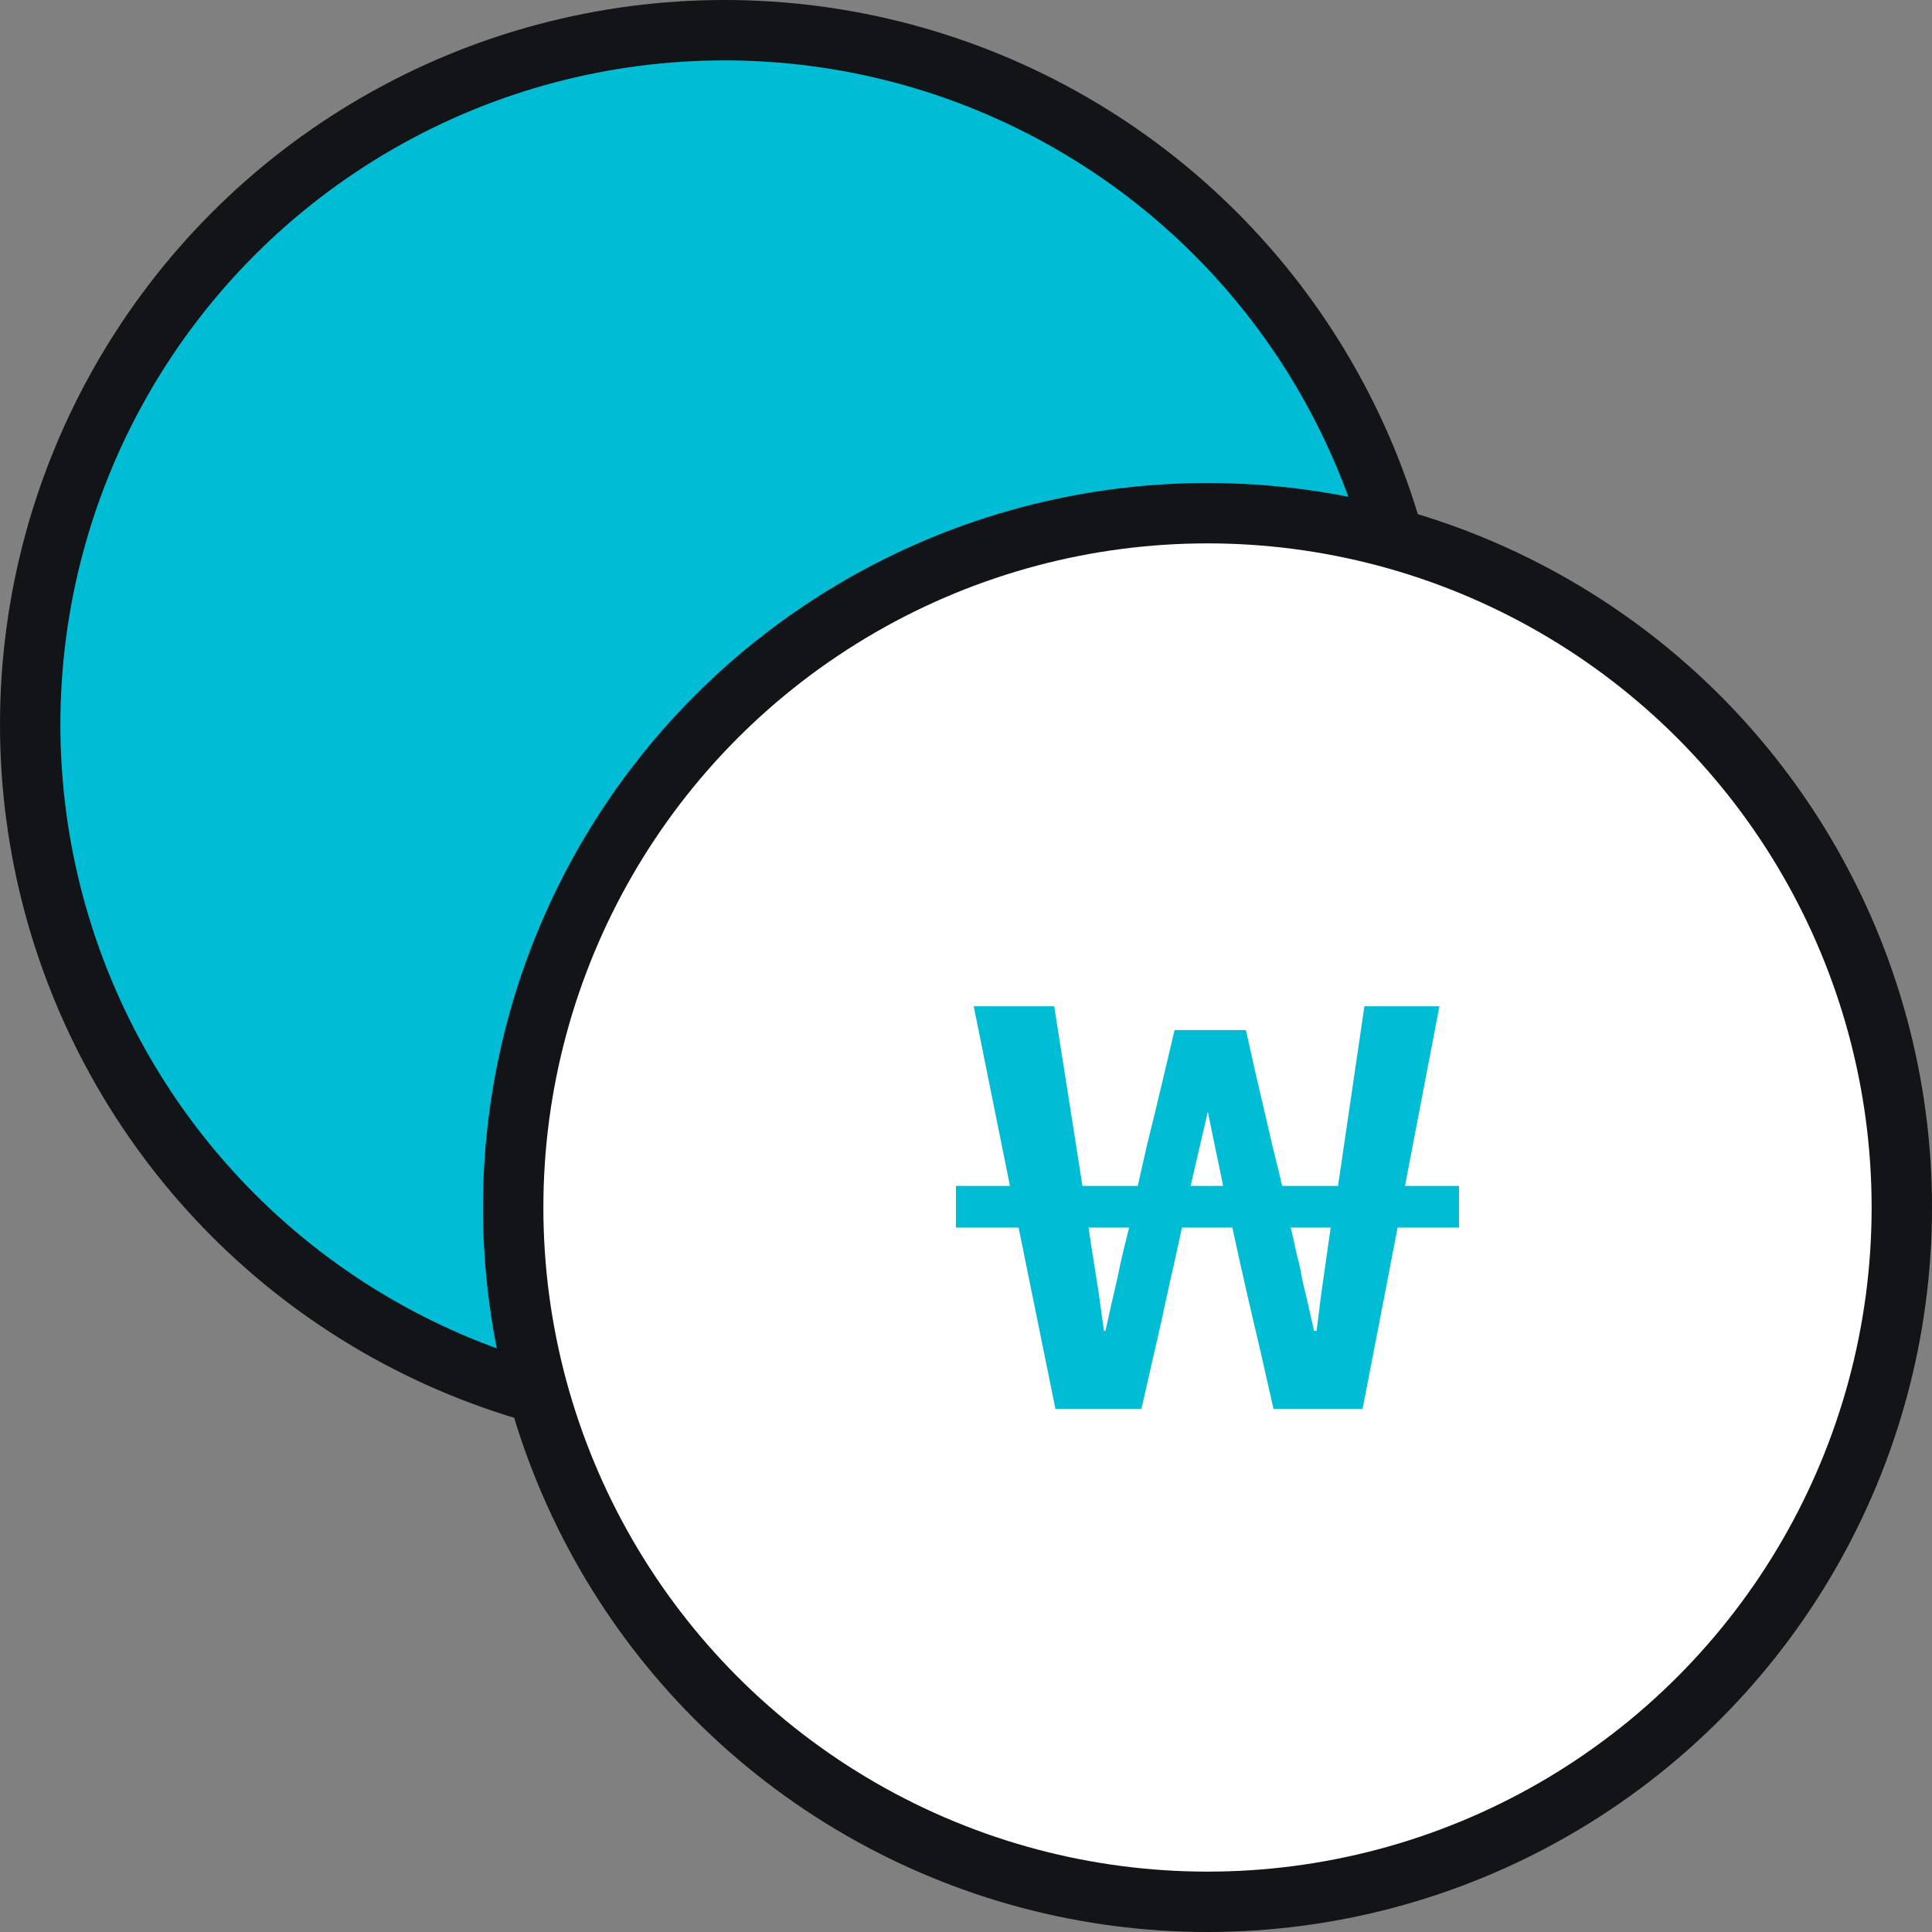 <svg width="32" height="32" viewBox="0 0 32 32" fill="none" xmlns="http://www.w3.org/2000/svg">
<rect x="0" y="0" width="32" height="32" fill="#808080" stroke="none"/>
<circle cx="12" cy="12" r="11.5" fill="#00BCD4" stroke="#121417"/>
<circle cx="20" cy="20" r="11.5" fill="white" stroke="#121417"/>
<path d="M23.149 20.332H24.166V19.642H23.271L23.841 16.667H22.599L22.162 19.642H21.236C21.202 19.487 21.148 19.263 21.073 18.97C21.005 18.671 20.921 18.307 20.819 17.877L20.636 17.061H19.455L19.262 17.877C19.16 18.307 19.072 18.671 18.997 18.97C18.93 19.263 18.879 19.487 18.845 19.642H17.929L17.461 16.667H16.128L16.728 19.642H15.833V20.332H16.871L17.481 23.334H18.906L19.13 22.348C19.198 22.061 19.269 21.742 19.343 21.389C19.425 21.031 19.503 20.678 19.577 20.332H20.412C20.486 20.678 20.564 21.031 20.646 21.389C20.727 21.742 20.802 22.061 20.87 22.348L21.093 23.334H22.569L23.149 20.332ZM20.005 18.414L20.259 19.642H19.72L20.005 18.414ZM18.305 22.043H18.285C18.272 21.948 18.255 21.825 18.234 21.676C18.214 21.521 18.187 21.338 18.153 21.129C18.085 20.711 18.044 20.445 18.031 20.332H18.702C18.675 20.439 18.645 20.562 18.611 20.699C18.577 20.837 18.543 20.992 18.509 21.165C18.428 21.512 18.377 21.736 18.356 21.837C18.343 21.891 18.333 21.936 18.326 21.972C18.319 22.008 18.312 22.031 18.305 22.043ZM21.378 20.332H22.04C21.972 20.816 21.918 21.198 21.877 21.479C21.843 21.76 21.819 21.948 21.806 22.043H21.765C21.738 21.924 21.714 21.819 21.694 21.73C21.674 21.634 21.653 21.544 21.633 21.461C21.612 21.377 21.592 21.294 21.572 21.21C21.558 21.126 21.541 21.037 21.521 20.941C21.494 20.846 21.47 20.747 21.45 20.645C21.429 20.544 21.405 20.439 21.378 20.332Z" fill="#00BCD4"/>
</svg>
